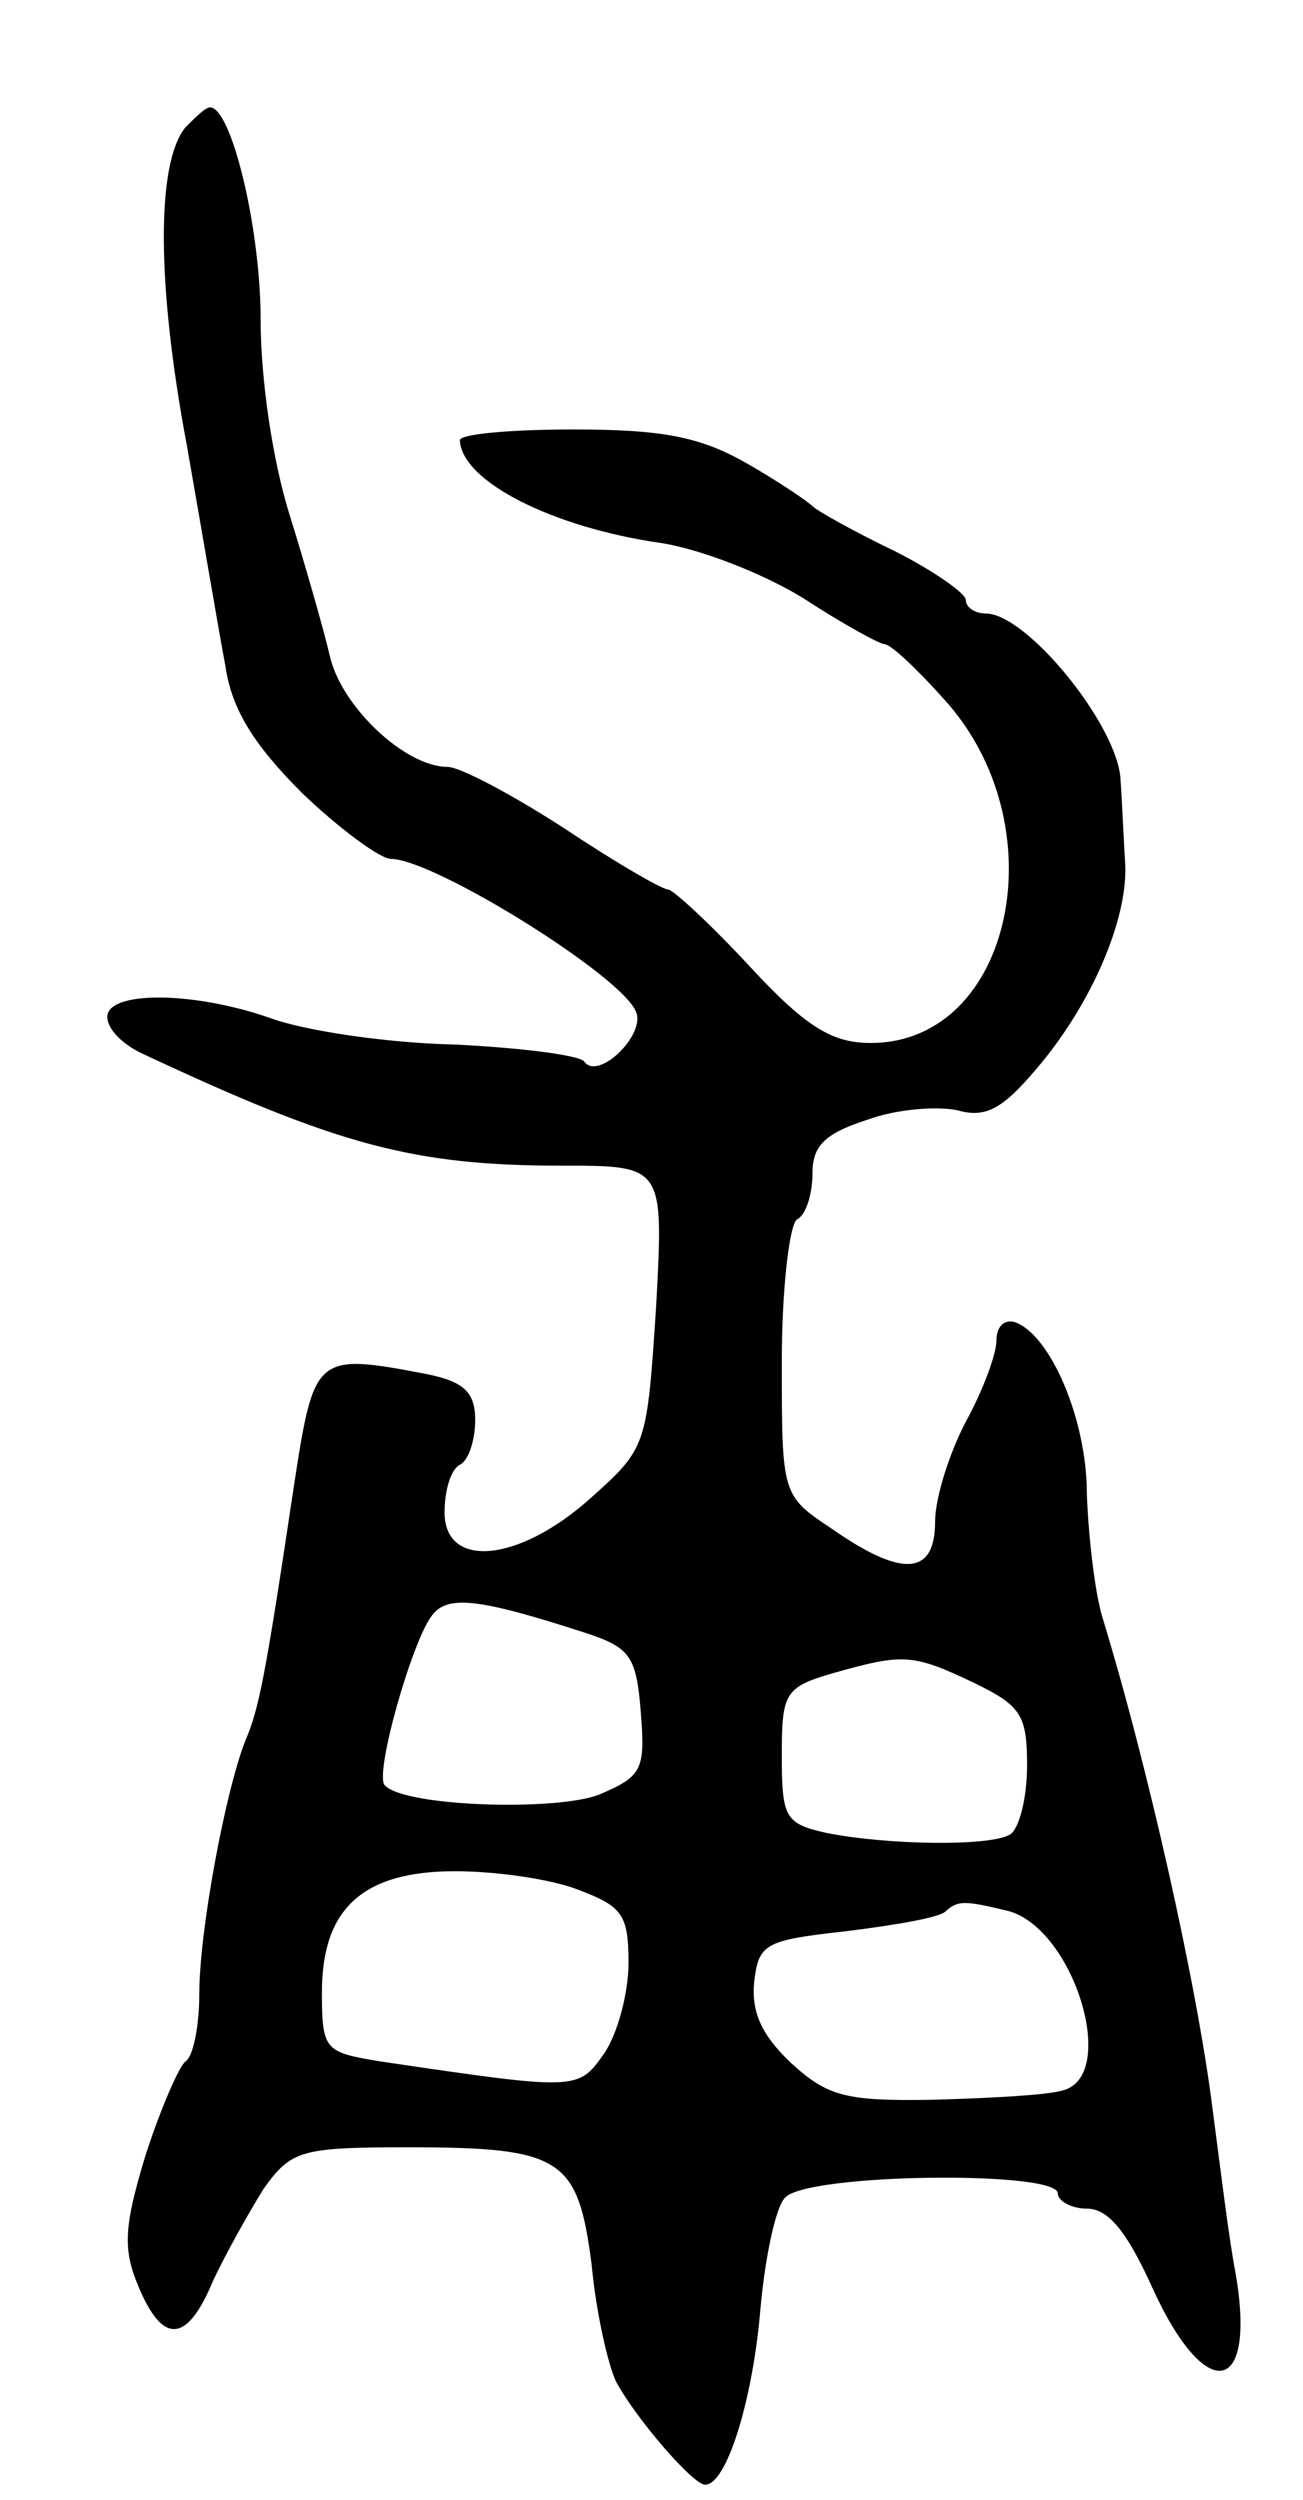 <svg version="1.0" xmlns="http://www.w3.org/2000/svg"
 width="85pt" height="163pt" viewBox="0 0 85 163"
 preserveAspectRatio="xMidYMid meet">
<g transform="translate(0,163) scale(0.1,-0.1)"
fill="#000000" stroke="none">
<path d="M121 1547 c-19 -23 -19 -102 1 -208 10 -57 21 -122 25 -143 4 -28 18
-51 50 -83 24 -23 51 -43 58 -43 28 0 152 -77 160 -100 6 -15 -25 -45 -34 -32
-3 4 -42 9 -85 11 -44 1 -97 9 -119 17 -51 18 -107 18 -107 1 0 -8 10 -18 23
-24 128 -60 177 -73 274 -73 66 0 66 0 61 -92 -6 -91 -6 -92 -43 -125 -47 -42
-95 -46 -95 -9 0 14 4 28 10 31 6 3 10 17 10 29 0 18 -7 25 -31 30 -73 14 -74
13 -87 -71 -19 -127 -23 -147 -32 -168 -13 -33 -30 -124 -30 -165 0 -21 -4
-41 -9 -44 -4 -3 -16 -30 -26 -61 -14 -46 -15 -61 -5 -85 16 -39 32 -38 49 3
8 17 23 44 33 60 18 25 24 27 94 27 101 0 111 -7 120 -77 3 -32 11 -66 16 -76
13 -24 50 -67 58 -67 14 0 31 55 36 114 3 34 10 67 16 73 13 16 178 18 178 3
0 -5 9 -10 19 -10 14 0 26 -15 42 -50 35 -78 69 -73 55 8 -4 20 -10 69 -15
107 -10 80 -42 223 -72 321 -5 17 -9 53 -10 80 0 49 -24 104 -47 112 -7 2 -12
-3 -12 -12 0 -9 -9 -33 -20 -53 -11 -21 -20 -50 -20 -65 0 -35 -21 -37 -67 -5
-33 22 -33 22 -33 109 0 48 5 90 10 93 6 3 10 17 10 30 0 18 8 26 36 35 19 7
46 9 59 6 18 -5 29 1 51 27 36 42 60 98 58 134 -1 15 -2 40 -3 54 -1 35 -61
109 -88 109 -7 0 -13 4 -13 9 0 4 -21 19 -47 32 -27 13 -50 26 -53 29 -3 3
-22 16 -43 28 -30 17 -54 22 -113 22 -41 0 -74 -3 -74 -7 1 -27 61 -57 131
-67 26 -4 67 -20 93 -36 26 -17 50 -30 53 -30 4 0 21 -16 38 -35 76 -82 46
-225 -47 -225 -25 0 -42 10 -79 50 -26 28 -50 50 -53 50 -4 0 -35 18 -68 40
-34 22 -68 40 -76 40 -28 0 -70 40 -77 73 -4 17 -16 59 -26 91 -11 35 -19 88
-19 128 0 59 -19 138 -33 138 -3 0 -9 -6 -16 -13z m259 -981 c31 -10 35 -15
38 -52 3 -38 1 -42 -27 -54 -28 -11 -127 -8 -140 6 -7 7 18 95 31 111 10 13
30 11 98 -11z m255 -33 c31 -15 35 -21 35 -54 0 -21 -5 -41 -11 -45 -13 -8
-80 -7 -120 1 -27 6 -29 10 -29 51 0 40 2 44 33 53 46 13 52 13 92 -6z m-258
-135 c29 -11 33 -16 33 -48 0 -19 -7 -46 -16 -59 -17 -24 -17 -24 -146 -5 -36
6 -38 7 -38 45 0 55 27 79 87 79 26 0 62 -5 80 -12z m281 -14 c43 -12 72 -108
35 -117 -10 -3 -48 -5 -84 -6 -57 -1 -69 2 -93 24 -19 18 -26 33 -24 53 3 25
7 27 61 33 32 4 61 9 64 13 8 7 12 7 41 0z"/>
</g>
</svg>
